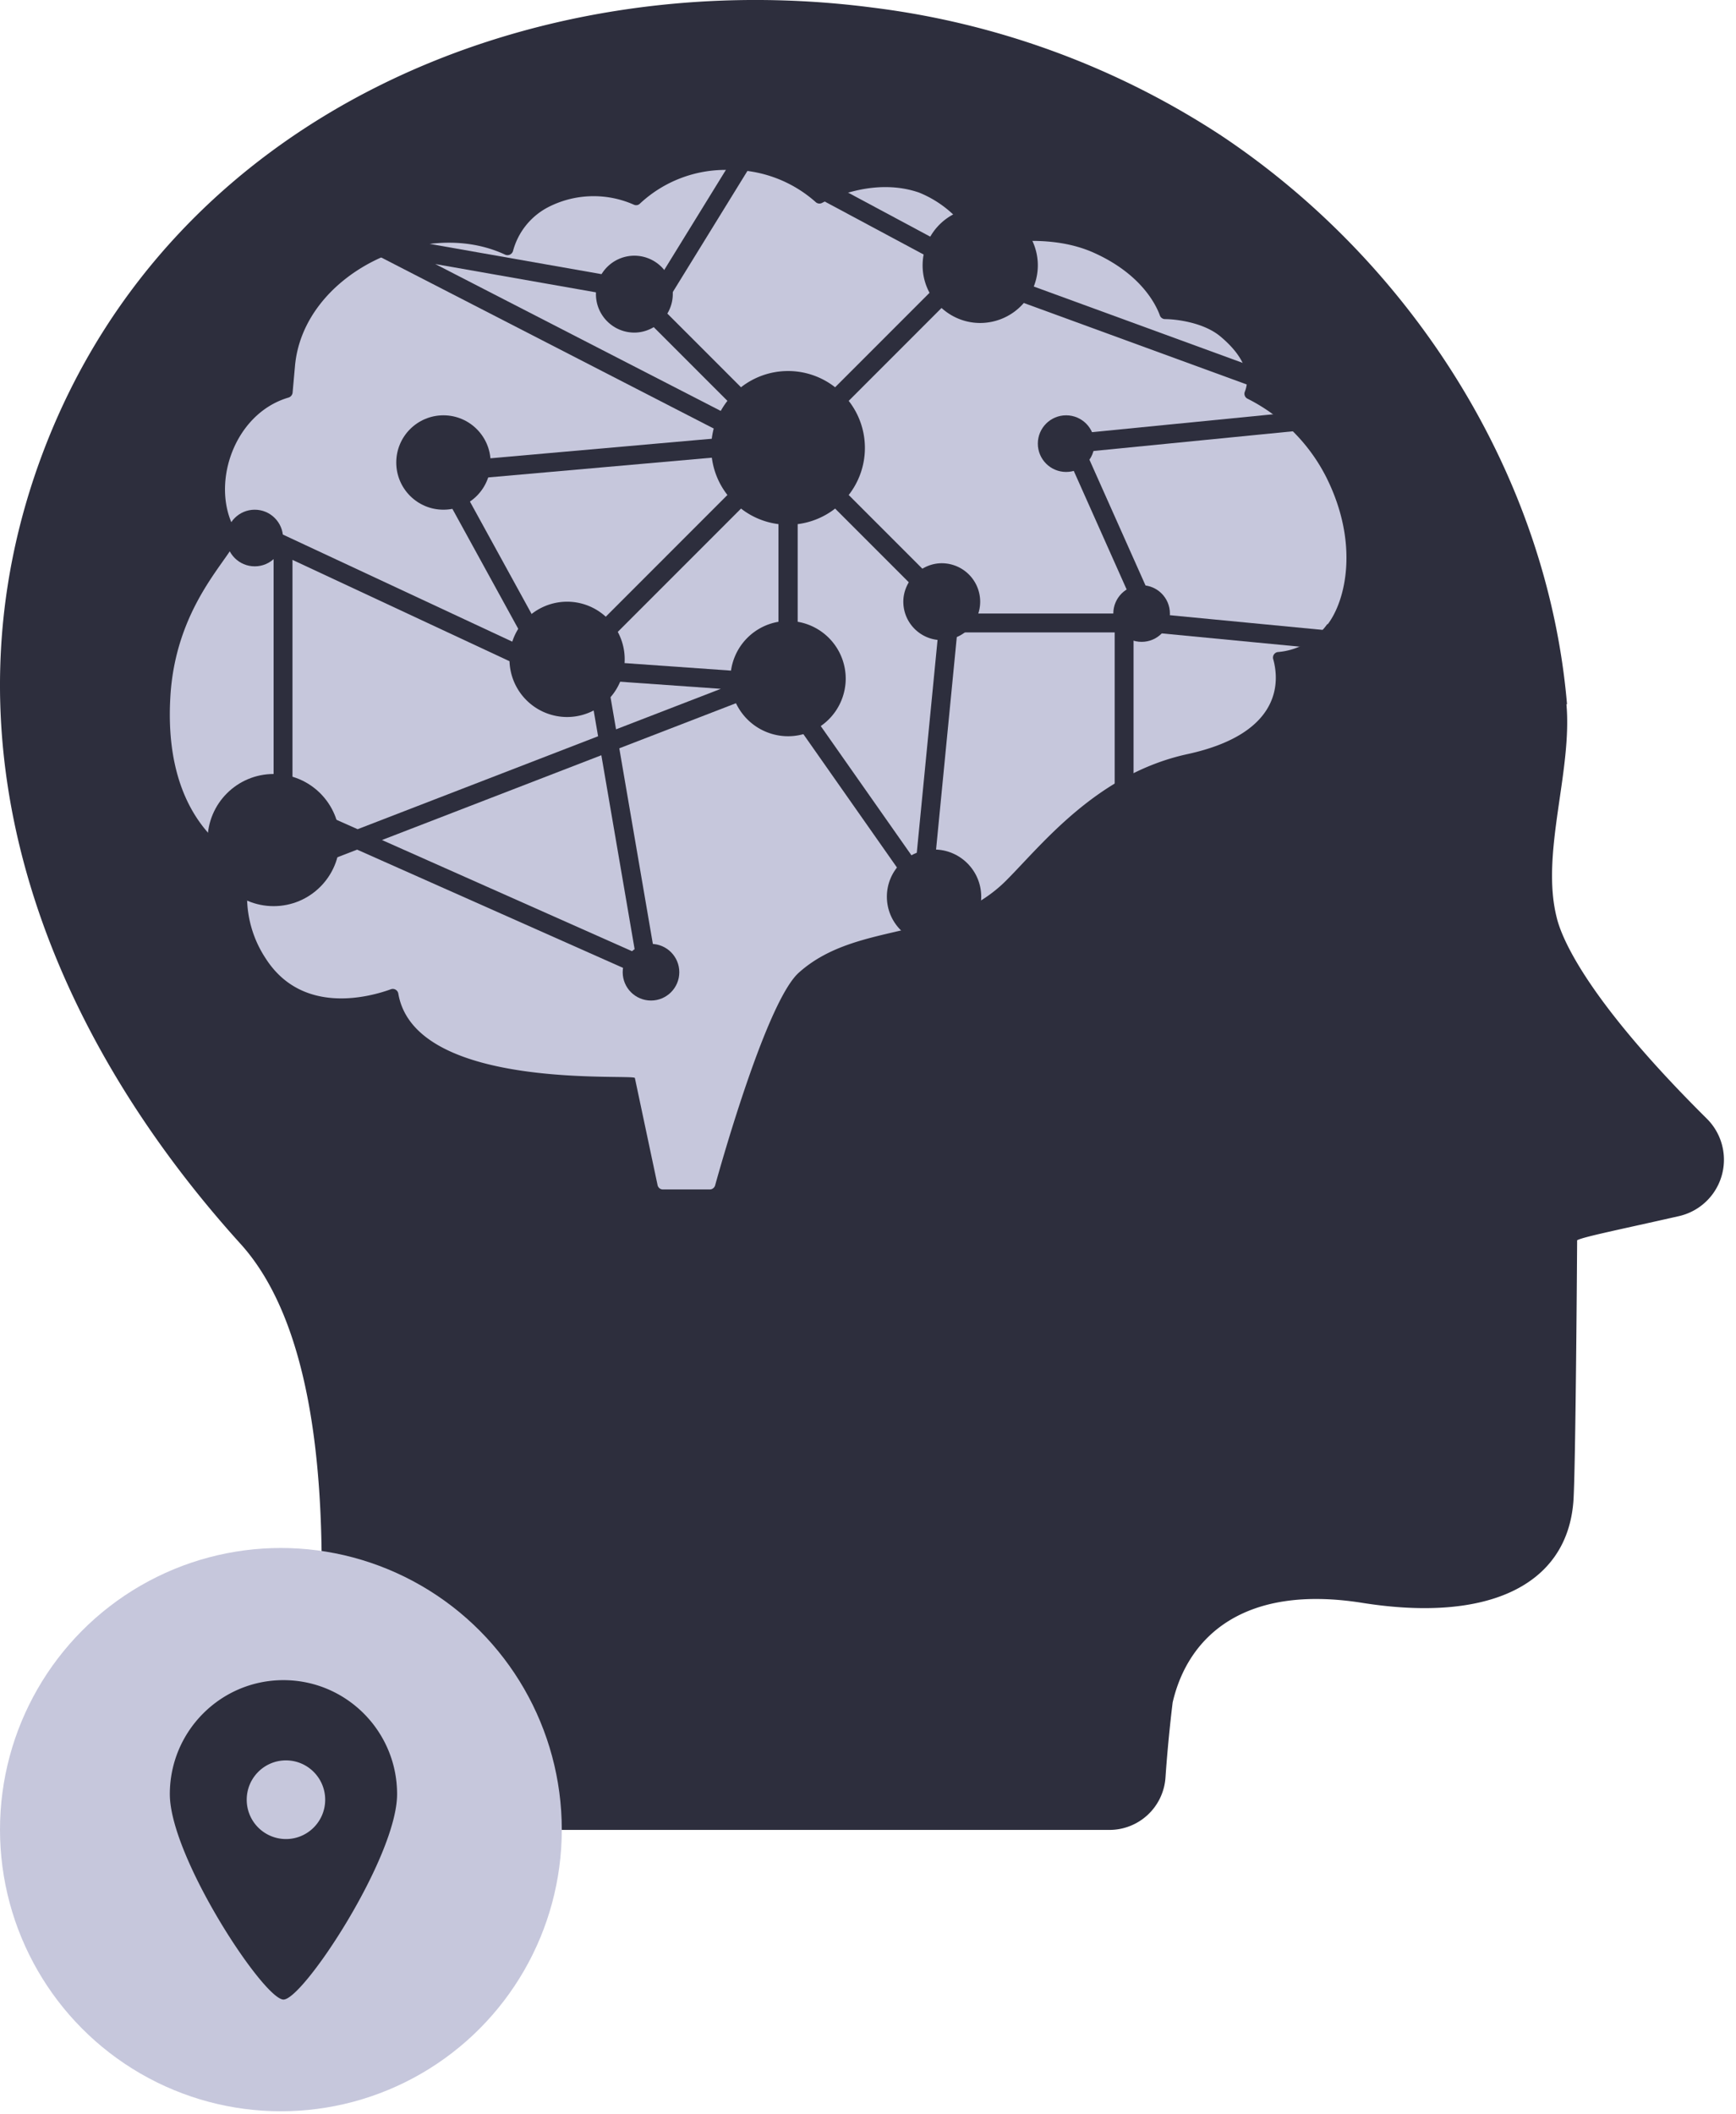 <svg width="92" height="112" xmlns="http://www.w3.org/2000/svg" xmlns:xlink="http://www.w3.org/1999/xlink"><defs><path d="M61.342 24.058a3.57 3.57 0 0 1-2.599 1.48.296.296 0 0 0-.27.375c.296 1.042.597 3.912-4.533 5.032-4.813 1.042-7.718 4.798-9.62 6.7-1.456 1.463-3.431 2.14-5.401 2.604-1.97.464-4.002.85-5.593 2.282-1.668 1.51-4.028 9.82-4.428 11.262a.296.296 0 0 1-.281.214h-2.485a.286.286 0 0 1-.285-.235l-1.201-5.667c-.047-.24-11.643.719-12.537-4.47a.297.297 0 0 0-.39-.234c-1.112.406-4.678 1.396-6.622-1.605a5.95 5.95 0 0 1-.816-4.792.287.287 0 0 0-.182-.344c-.982-.422-4.537-2.423-4.054-8.997.416-5.324 3.976-7.673 3.477-8.486-1.44-2.349-.187-6.25 2.765-7.116a.307.307 0 0 0 .219-.26l.124-1.38c.406-4.871 6.794-7.96 11.134-5.934a.306.306 0 0 0 .421-.182 3.686 3.686 0 0 1 1.934-2.365 5.27 5.27 0 0 1 4.48-.094c.113.05.246.02.328-.073A6.645 6.645 0 0 1 29.604.002a6.748 6.748 0 0 1 4.642 1.719c.09.07.21.081.312.031.618-.318 2.88-1.333 5.146-.552a5.805 5.805 0 0 1 2.983 2.72c.066.12.204.181.338.15.81-.192 3.638-.734 5.977.334 2.495 1.13 3.27 2.76 3.467 3.308.04.112.146.189.265.192.52 0 2.033.152 2.953.928 1.632 1.37 1.47 2.453 1.284 2.917a.292.292 0 0 0 .14.37 9.423 9.423 0 0 1 4.163 4.136c1.778 3.532 1.04 6.564.089 7.814l-.021-.01z" id="a"/></defs><g fill="none" fill-rule="evenodd"><path d="M83.045 37.303c-1.04-12.164-8.233-23.385-18.301-30.105A43.414 43.414 0 0 0 46.261.405C28.199-1.955 9.159 6.005 2.34 23.8c-5.863 15.305-.083 30.49 10.395 42.076 3.79 4.167 4.315 12.039 4.315 17.337v10.736a2.982 2.982 0 0 0 2.978 2.985h38.77a2.976 2.976 0 0 0 2.968-2.787c.145-2.115.38-3.97.38-3.97.81-3.485 3.773-6.277 10.078-5.266 6.611 1.042 10.785-.912 11.154-5.324.125-1.454.203-13.888.203-13.888.317-.182 2.385-.594 5.41-1.282a3.063 3.063 0 0 0 1.46-5.162c-6.865-6.809-7.796-9.986-7.957-10.669-.852-3.391.837-7.715.52-11.283h.031z" fill="#2D2E3D"/><use fill="#C6C7DC" xlink:href="#a" transform="translate(9 9)"/><ellipse fill="#C6C7DC" cx="14.886" cy="96.919" rx="14.886" ry="14.919"/><path d="M15.024 89C11.697 89 9 91.703 9 95.038c0 3.328 4.98 10.882 6.024 10.882 1.045 0 6.02-7.554 6.02-10.882 0-3.333-2.695-6.035-6.02-6.038zm.13 8.418a2.081 2.081 0 0 1-2.079-2.083c0-1.151.93-2.084 2.08-2.084 1.147 0 2.078.933 2.078 2.084 0 1.15-.93 2.083-2.079 2.083z" fill="#2D2E3D" fill-rule="nonzero"/><circle fill="#2D2E3D" fill-rule="nonzero" cx="23.5" cy="24.5" r="2.5"/><circle fill="#2D2E3D" fill-rule="nonzero" cx="49.5" cy="47.5" r="2.5"/><circle fill="#2D2E3D" fill-rule="nonzero" cx="56.5" cy="23.5" r="1.5"/><circle fill="#2D2E3D" fill-rule="nonzero" cx="60.5" cy="32.5" r="1.5"/><circle fill="#2D2E3D" fill-rule="nonzero" cx="34.5" cy="51.5" r="1.5"/><circle fill="#2D2E3D" fill-rule="nonzero" cx="13.5" cy="28.5" r="1.5"/><circle fill="#2D2E3D" fill-rule="nonzero" cx="14.5" cy="44.5" r="3.5"/><g><path d="M51.945 11a3.058 3.058 0 0 0-2.684 4.51l-5.004 5.004a4.044 4.044 0 0 0-4.987 0l-3.904-3.904a2.01 2.01 0 0 0 .289-1.028 2.038 2.038 0 0 0-2.037-2.037 2.038 2.038 0 0 0-2.036 2.037c0 1.123.913 2.036 2.036 2.036.377 0 .725-.11 1.028-.288l3.904 3.904a4.049 4.049 0 0 0 0 4.986l-6.447 6.448a3.04 3.04 0 0 0-2.048-.795A3.058 3.058 0 0 0 27 34.927a3.058 3.058 0 0 0 3.055 3.055 3.058 3.058 0 0 0 2.684-4.51l6.532-6.532a4.049 4.049 0 0 0 1.984.824v5.173a3.057 3.057 0 0 0-2.545 3.008A3.058 3.058 0 0 0 41.764 39a3.058 3.058 0 0 0 3.055-3.055 3.057 3.057 0 0 0-2.546-3.008v-5.173a4.049 4.049 0 0 0 1.985-.824l3.904 3.904c-.18.304-.29.652-.29 1.029 0 1.123.914 2.036 2.037 2.036a2.038 2.038 0 0 0 2.036-2.036 2.038 2.038 0 0 0-2.036-2.037c-.377 0-.725.11-1.028.289l-3.904-3.904a4.049 4.049 0 0 0 0-4.987l4.92-4.92c.543.492 1.26.795 2.048.795A3.058 3.058 0 0 0 55 14.055 3.058 3.058 0 0 0 51.945 11z" fill="#2D2E3D"/><path stroke="#2D2E3D" d="M42.354 37.704l6.552 9.333L50.276 33h9.297v12.986l16.502-11.542L61.046 33l-4.238-9.5L72 22l-19.16-7-13.143-7.039L35 15.58l-15.098-2.658L40.472 23.5l-17 1.5 5.777 10.522L15 28.873v13.842l19.314 8.584-2.708-15.777 8.866.625L15 45.987"/></g></g></svg>
